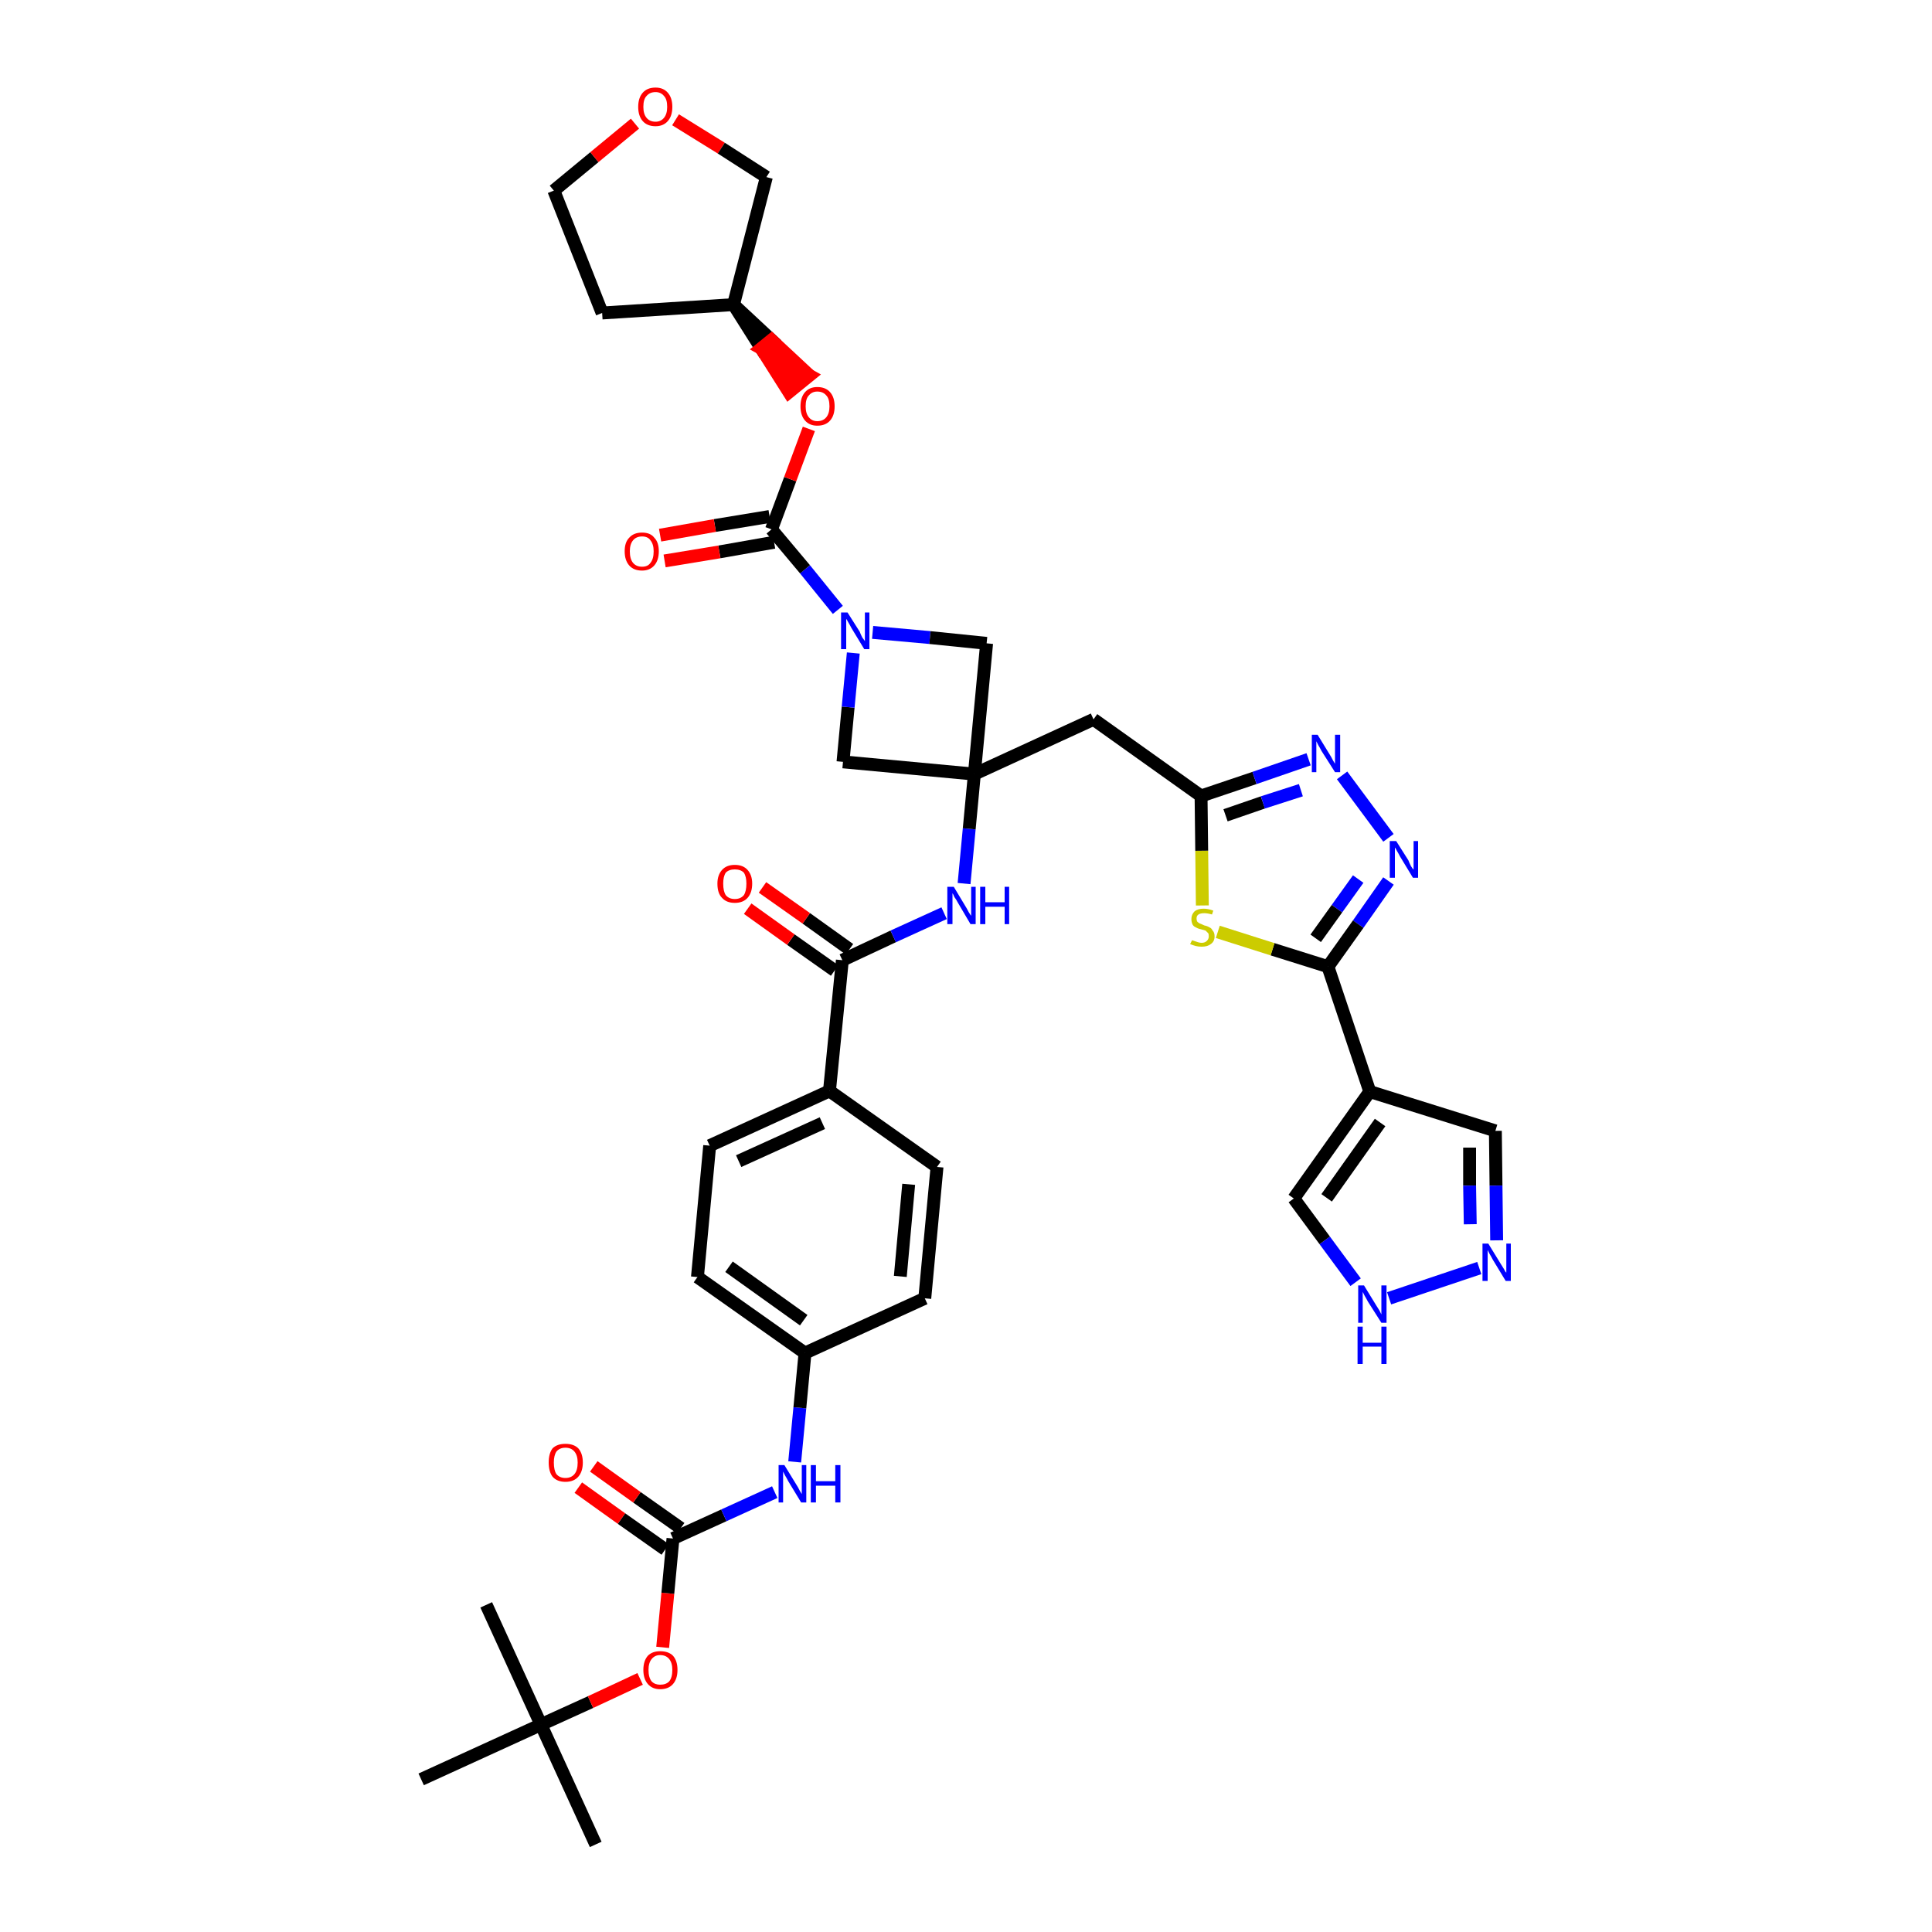 <?xml version='1.0' encoding='iso-8859-1'?>
<svg version='1.1' baseProfile='full'
              xmlns='http://www.w3.org/2000/svg'
                      xmlns:rdkit='http://www.rdkit.org/xml'
                      xmlns:xlink='http://www.w3.org/1999/xlink'
                  xml:space='preserve'
width='300px' height='300px' viewBox='0 0 300 300'>
<!-- END OF HEADER -->
<path class='bond-0 atom-0 atom-1' d='M 92.5,286.4 L 84.0,267.8' style='fill:none;fill-rule:evenodd;stroke:#000000;stroke-width:2.0px;stroke-linecap:butt;stroke-linejoin:miter;stroke-opacity:1' />
<path class='bond-1 atom-1 atom-2' d='M 84.0,267.8 L 75.5,249.2' style='fill:none;fill-rule:evenodd;stroke:#000000;stroke-width:2.0px;stroke-linecap:butt;stroke-linejoin:miter;stroke-opacity:1' />
<path class='bond-2 atom-1 atom-3' d='M 84.0,267.8 L 65.4,276.3' style='fill:none;fill-rule:evenodd;stroke:#000000;stroke-width:2.0px;stroke-linecap:butt;stroke-linejoin:miter;stroke-opacity:1' />
<path class='bond-3 atom-1 atom-4' d='M 84.0,267.8 L 91.7,264.3' style='fill:none;fill-rule:evenodd;stroke:#000000;stroke-width:2.0px;stroke-linecap:butt;stroke-linejoin:miter;stroke-opacity:1' />
<path class='bond-3 atom-1 atom-4' d='M 91.7,264.3 L 99.4,260.7' style='fill:none;fill-rule:evenodd;stroke:#FF0000;stroke-width:2.0px;stroke-linecap:butt;stroke-linejoin:miter;stroke-opacity:1' />
<path class='bond-4 atom-4 atom-5' d='M 102.9,255.8 L 103.7,247.4' style='fill:none;fill-rule:evenodd;stroke:#FF0000;stroke-width:2.0px;stroke-linecap:butt;stroke-linejoin:miter;stroke-opacity:1' />
<path class='bond-4 atom-4 atom-5' d='M 103.7,247.4 L 104.5,238.9' style='fill:none;fill-rule:evenodd;stroke:#000000;stroke-width:2.0px;stroke-linecap:butt;stroke-linejoin:miter;stroke-opacity:1' />
<path class='bond-5 atom-5 atom-6' d='M 105.7,237.3 L 98.9,232.5' style='fill:none;fill-rule:evenodd;stroke:#000000;stroke-width:2.0px;stroke-linecap:butt;stroke-linejoin:miter;stroke-opacity:1' />
<path class='bond-5 atom-5 atom-6' d='M 98.9,232.5 L 92.2,227.7' style='fill:none;fill-rule:evenodd;stroke:#FF0000;stroke-width:2.0px;stroke-linecap:butt;stroke-linejoin:miter;stroke-opacity:1' />
<path class='bond-5 atom-5 atom-6' d='M 103.3,240.6 L 96.5,235.8' style='fill:none;fill-rule:evenodd;stroke:#000000;stroke-width:2.0px;stroke-linecap:butt;stroke-linejoin:miter;stroke-opacity:1' />
<path class='bond-5 atom-5 atom-6' d='M 96.5,235.8 L 89.8,231.0' style='fill:none;fill-rule:evenodd;stroke:#FF0000;stroke-width:2.0px;stroke-linecap:butt;stroke-linejoin:miter;stroke-opacity:1' />
<path class='bond-6 atom-5 atom-7' d='M 104.5,238.9 L 112.4,235.3' style='fill:none;fill-rule:evenodd;stroke:#000000;stroke-width:2.0px;stroke-linecap:butt;stroke-linejoin:miter;stroke-opacity:1' />
<path class='bond-6 atom-5 atom-7' d='M 112.4,235.3 L 120.3,231.7' style='fill:none;fill-rule:evenodd;stroke:#0000FF;stroke-width:2.0px;stroke-linecap:butt;stroke-linejoin:miter;stroke-opacity:1' />
<path class='bond-7 atom-7 atom-8' d='M 123.4,227.0 L 124.2,218.6' style='fill:none;fill-rule:evenodd;stroke:#0000FF;stroke-width:2.0px;stroke-linecap:butt;stroke-linejoin:miter;stroke-opacity:1' />
<path class='bond-7 atom-7 atom-8' d='M 124.2,218.6 L 125.0,210.1' style='fill:none;fill-rule:evenodd;stroke:#000000;stroke-width:2.0px;stroke-linecap:butt;stroke-linejoin:miter;stroke-opacity:1' />
<path class='bond-8 atom-8 atom-9' d='M 125.0,210.1 L 108.3,198.3' style='fill:none;fill-rule:evenodd;stroke:#000000;stroke-width:2.0px;stroke-linecap:butt;stroke-linejoin:miter;stroke-opacity:1' />
<path class='bond-8 atom-8 atom-9' d='M 124.8,205.0 L 113.2,196.7' style='fill:none;fill-rule:evenodd;stroke:#000000;stroke-width:2.0px;stroke-linecap:butt;stroke-linejoin:miter;stroke-opacity:1' />
<path class='bond-39 atom-39 atom-8' d='M 143.6,201.6 L 125.0,210.1' style='fill:none;fill-rule:evenodd;stroke:#000000;stroke-width:2.0px;stroke-linecap:butt;stroke-linejoin:miter;stroke-opacity:1' />
<path class='bond-9 atom-9 atom-10' d='M 108.3,198.3 L 110.2,177.9' style='fill:none;fill-rule:evenodd;stroke:#000000;stroke-width:2.0px;stroke-linecap:butt;stroke-linejoin:miter;stroke-opacity:1' />
<path class='bond-10 atom-10 atom-11' d='M 110.2,177.9 L 128.8,169.4' style='fill:none;fill-rule:evenodd;stroke:#000000;stroke-width:2.0px;stroke-linecap:butt;stroke-linejoin:miter;stroke-opacity:1' />
<path class='bond-10 atom-10 atom-11' d='M 114.7,180.3 L 127.7,174.4' style='fill:none;fill-rule:evenodd;stroke:#000000;stroke-width:2.0px;stroke-linecap:butt;stroke-linejoin:miter;stroke-opacity:1' />
<path class='bond-11 atom-11 atom-12' d='M 128.8,169.4 L 130.8,149.1' style='fill:none;fill-rule:evenodd;stroke:#000000;stroke-width:2.0px;stroke-linecap:butt;stroke-linejoin:miter;stroke-opacity:1' />
<path class='bond-37 atom-11 atom-38' d='M 128.8,169.4 L 145.5,181.2' style='fill:none;fill-rule:evenodd;stroke:#000000;stroke-width:2.0px;stroke-linecap:butt;stroke-linejoin:miter;stroke-opacity:1' />
<path class='bond-12 atom-12 atom-13' d='M 131.9,147.4 L 125.2,142.6' style='fill:none;fill-rule:evenodd;stroke:#000000;stroke-width:2.0px;stroke-linecap:butt;stroke-linejoin:miter;stroke-opacity:1' />
<path class='bond-12 atom-12 atom-13' d='M 125.2,142.6 L 118.4,137.8' style='fill:none;fill-rule:evenodd;stroke:#FF0000;stroke-width:2.0px;stroke-linecap:butt;stroke-linejoin:miter;stroke-opacity:1' />
<path class='bond-12 atom-12 atom-13' d='M 129.6,150.7 L 122.8,145.9' style='fill:none;fill-rule:evenodd;stroke:#000000;stroke-width:2.0px;stroke-linecap:butt;stroke-linejoin:miter;stroke-opacity:1' />
<path class='bond-12 atom-12 atom-13' d='M 122.8,145.9 L 116.1,141.1' style='fill:none;fill-rule:evenodd;stroke:#FF0000;stroke-width:2.0px;stroke-linecap:butt;stroke-linejoin:miter;stroke-opacity:1' />
<path class='bond-13 atom-12 atom-14' d='M 130.8,149.1 L 138.7,145.4' style='fill:none;fill-rule:evenodd;stroke:#000000;stroke-width:2.0px;stroke-linecap:butt;stroke-linejoin:miter;stroke-opacity:1' />
<path class='bond-13 atom-12 atom-14' d='M 138.7,145.4 L 146.6,141.8' style='fill:none;fill-rule:evenodd;stroke:#0000FF;stroke-width:2.0px;stroke-linecap:butt;stroke-linejoin:miter;stroke-opacity:1' />
<path class='bond-14 atom-14 atom-15' d='M 149.7,137.2 L 150.5,128.7' style='fill:none;fill-rule:evenodd;stroke:#0000FF;stroke-width:2.0px;stroke-linecap:butt;stroke-linejoin:miter;stroke-opacity:1' />
<path class='bond-14 atom-14 atom-15' d='M 150.5,128.7 L 151.3,120.2' style='fill:none;fill-rule:evenodd;stroke:#000000;stroke-width:2.0px;stroke-linecap:butt;stroke-linejoin:miter;stroke-opacity:1' />
<path class='bond-15 atom-15 atom-16' d='M 151.3,120.2 L 169.8,111.7' style='fill:none;fill-rule:evenodd;stroke:#000000;stroke-width:2.0px;stroke-linecap:butt;stroke-linejoin:miter;stroke-opacity:1' />
<path class='bond-26 atom-15 atom-27' d='M 151.3,120.2 L 130.9,118.3' style='fill:none;fill-rule:evenodd;stroke:#000000;stroke-width:2.0px;stroke-linecap:butt;stroke-linejoin:miter;stroke-opacity:1' />
<path class='bond-40 atom-37 atom-15' d='M 153.2,99.9 L 151.3,120.2' style='fill:none;fill-rule:evenodd;stroke:#000000;stroke-width:2.0px;stroke-linecap:butt;stroke-linejoin:miter;stroke-opacity:1' />
<path class='bond-16 atom-16 atom-17' d='M 169.8,111.7 L 186.5,123.6' style='fill:none;fill-rule:evenodd;stroke:#000000;stroke-width:2.0px;stroke-linecap:butt;stroke-linejoin:miter;stroke-opacity:1' />
<path class='bond-17 atom-17 atom-18' d='M 186.5,123.6 L 194.8,120.8' style='fill:none;fill-rule:evenodd;stroke:#000000;stroke-width:2.0px;stroke-linecap:butt;stroke-linejoin:miter;stroke-opacity:1' />
<path class='bond-17 atom-17 atom-18' d='M 194.8,120.8 L 203.2,117.9' style='fill:none;fill-rule:evenodd;stroke:#0000FF;stroke-width:2.0px;stroke-linecap:butt;stroke-linejoin:miter;stroke-opacity:1' />
<path class='bond-17 atom-17 atom-18' d='M 190.3,126.6 L 196.1,124.6' style='fill:none;fill-rule:evenodd;stroke:#000000;stroke-width:2.0px;stroke-linecap:butt;stroke-linejoin:miter;stroke-opacity:1' />
<path class='bond-17 atom-17 atom-18' d='M 196.1,124.6 L 202.0,122.7' style='fill:none;fill-rule:evenodd;stroke:#0000FF;stroke-width:2.0px;stroke-linecap:butt;stroke-linejoin:miter;stroke-opacity:1' />
<path class='bond-41 atom-26 atom-17' d='M 186.7,140.6 L 186.6,132.1' style='fill:none;fill-rule:evenodd;stroke:#CCCC00;stroke-width:2.0px;stroke-linecap:butt;stroke-linejoin:miter;stroke-opacity:1' />
<path class='bond-41 atom-26 atom-17' d='M 186.6,132.1 L 186.5,123.6' style='fill:none;fill-rule:evenodd;stroke:#000000;stroke-width:2.0px;stroke-linecap:butt;stroke-linejoin:miter;stroke-opacity:1' />
<path class='bond-18 atom-18 atom-19' d='M 208.4,120.4 L 215.6,130.1' style='fill:none;fill-rule:evenodd;stroke:#0000FF;stroke-width:2.0px;stroke-linecap:butt;stroke-linejoin:miter;stroke-opacity:1' />
<path class='bond-19 atom-19 atom-20' d='M 215.6,136.8 L 210.9,143.5' style='fill:none;fill-rule:evenodd;stroke:#0000FF;stroke-width:2.0px;stroke-linecap:butt;stroke-linejoin:miter;stroke-opacity:1' />
<path class='bond-19 atom-19 atom-20' d='M 210.9,143.5 L 206.2,150.1' style='fill:none;fill-rule:evenodd;stroke:#000000;stroke-width:2.0px;stroke-linecap:butt;stroke-linejoin:miter;stroke-opacity:1' />
<path class='bond-19 atom-19 atom-20' d='M 210.9,136.5 L 207.6,141.1' style='fill:none;fill-rule:evenodd;stroke:#0000FF;stroke-width:2.0px;stroke-linecap:butt;stroke-linejoin:miter;stroke-opacity:1' />
<path class='bond-19 atom-19 atom-20' d='M 207.6,141.1 L 204.3,145.7' style='fill:none;fill-rule:evenodd;stroke:#000000;stroke-width:2.0px;stroke-linecap:butt;stroke-linejoin:miter;stroke-opacity:1' />
<path class='bond-20 atom-20 atom-21' d='M 206.2,150.1 L 212.7,169.5' style='fill:none;fill-rule:evenodd;stroke:#000000;stroke-width:2.0px;stroke-linecap:butt;stroke-linejoin:miter;stroke-opacity:1' />
<path class='bond-25 atom-20 atom-26' d='M 206.2,150.1 L 197.6,147.4' style='fill:none;fill-rule:evenodd;stroke:#000000;stroke-width:2.0px;stroke-linecap:butt;stroke-linejoin:miter;stroke-opacity:1' />
<path class='bond-25 atom-20 atom-26' d='M 197.6,147.4 L 189.1,144.7' style='fill:none;fill-rule:evenodd;stroke:#CCCC00;stroke-width:2.0px;stroke-linecap:butt;stroke-linejoin:miter;stroke-opacity:1' />
<path class='bond-21 atom-21 atom-22' d='M 212.7,169.5 L 232.2,175.6' style='fill:none;fill-rule:evenodd;stroke:#000000;stroke-width:2.0px;stroke-linecap:butt;stroke-linejoin:miter;stroke-opacity:1' />
<path class='bond-43 atom-25 atom-21' d='M 200.9,186.1 L 212.7,169.5' style='fill:none;fill-rule:evenodd;stroke:#000000;stroke-width:2.0px;stroke-linecap:butt;stroke-linejoin:miter;stroke-opacity:1' />
<path class='bond-43 atom-25 atom-21' d='M 206.0,186.0 L 214.3,174.3' style='fill:none;fill-rule:evenodd;stroke:#000000;stroke-width:2.0px;stroke-linecap:butt;stroke-linejoin:miter;stroke-opacity:1' />
<path class='bond-22 atom-22 atom-23' d='M 232.2,175.6 L 232.3,184.1' style='fill:none;fill-rule:evenodd;stroke:#000000;stroke-width:2.0px;stroke-linecap:butt;stroke-linejoin:miter;stroke-opacity:1' />
<path class='bond-22 atom-22 atom-23' d='M 232.3,184.1 L 232.4,192.6' style='fill:none;fill-rule:evenodd;stroke:#0000FF;stroke-width:2.0px;stroke-linecap:butt;stroke-linejoin:miter;stroke-opacity:1' />
<path class='bond-22 atom-22 atom-23' d='M 228.2,178.2 L 228.2,184.1' style='fill:none;fill-rule:evenodd;stroke:#000000;stroke-width:2.0px;stroke-linecap:butt;stroke-linejoin:miter;stroke-opacity:1' />
<path class='bond-22 atom-22 atom-23' d='M 228.2,184.1 L 228.3,190.1' style='fill:none;fill-rule:evenodd;stroke:#0000FF;stroke-width:2.0px;stroke-linecap:butt;stroke-linejoin:miter;stroke-opacity:1' />
<path class='bond-23 atom-23 atom-24' d='M 229.7,196.9 L 215.7,201.6' style='fill:none;fill-rule:evenodd;stroke:#0000FF;stroke-width:2.0px;stroke-linecap:butt;stroke-linejoin:miter;stroke-opacity:1' />
<path class='bond-24 atom-24 atom-25' d='M 210.5,199.1 L 205.7,192.6' style='fill:none;fill-rule:evenodd;stroke:#0000FF;stroke-width:2.0px;stroke-linecap:butt;stroke-linejoin:miter;stroke-opacity:1' />
<path class='bond-24 atom-24 atom-25' d='M 205.7,192.6 L 200.9,186.1' style='fill:none;fill-rule:evenodd;stroke:#000000;stroke-width:2.0px;stroke-linecap:butt;stroke-linejoin:miter;stroke-opacity:1' />
<path class='bond-27 atom-27 atom-28' d='M 130.9,118.3 L 131.7,109.8' style='fill:none;fill-rule:evenodd;stroke:#000000;stroke-width:2.0px;stroke-linecap:butt;stroke-linejoin:miter;stroke-opacity:1' />
<path class='bond-27 atom-27 atom-28' d='M 131.7,109.8 L 132.5,101.4' style='fill:none;fill-rule:evenodd;stroke:#0000FF;stroke-width:2.0px;stroke-linecap:butt;stroke-linejoin:miter;stroke-opacity:1' />
<path class='bond-28 atom-28 atom-29' d='M 130.1,94.7 L 125.0,88.4' style='fill:none;fill-rule:evenodd;stroke:#0000FF;stroke-width:2.0px;stroke-linecap:butt;stroke-linejoin:miter;stroke-opacity:1' />
<path class='bond-28 atom-28 atom-29' d='M 125.0,88.4 L 119.8,82.2' style='fill:none;fill-rule:evenodd;stroke:#000000;stroke-width:2.0px;stroke-linecap:butt;stroke-linejoin:miter;stroke-opacity:1' />
<path class='bond-36 atom-28 atom-37' d='M 135.5,98.2 L 144.4,99.0' style='fill:none;fill-rule:evenodd;stroke:#0000FF;stroke-width:2.0px;stroke-linecap:butt;stroke-linejoin:miter;stroke-opacity:1' />
<path class='bond-36 atom-28 atom-37' d='M 144.4,99.0 L 153.2,99.9' style='fill:none;fill-rule:evenodd;stroke:#000000;stroke-width:2.0px;stroke-linecap:butt;stroke-linejoin:miter;stroke-opacity:1' />
<path class='bond-29 atom-29 atom-30' d='M 119.5,80.2 L 111.0,81.6' style='fill:none;fill-rule:evenodd;stroke:#000000;stroke-width:2.0px;stroke-linecap:butt;stroke-linejoin:miter;stroke-opacity:1' />
<path class='bond-29 atom-29 atom-30' d='M 111.0,81.6 L 102.5,83.1' style='fill:none;fill-rule:evenodd;stroke:#FF0000;stroke-width:2.0px;stroke-linecap:butt;stroke-linejoin:miter;stroke-opacity:1' />
<path class='bond-29 atom-29 atom-30' d='M 120.2,84.2 L 111.7,85.7' style='fill:none;fill-rule:evenodd;stroke:#000000;stroke-width:2.0px;stroke-linecap:butt;stroke-linejoin:miter;stroke-opacity:1' />
<path class='bond-29 atom-29 atom-30' d='M 111.7,85.7 L 103.2,87.1' style='fill:none;fill-rule:evenodd;stroke:#FF0000;stroke-width:2.0px;stroke-linecap:butt;stroke-linejoin:miter;stroke-opacity:1' />
<path class='bond-30 atom-29 atom-31' d='M 119.8,82.2 L 122.7,74.4' style='fill:none;fill-rule:evenodd;stroke:#000000;stroke-width:2.0px;stroke-linecap:butt;stroke-linejoin:miter;stroke-opacity:1' />
<path class='bond-30 atom-29 atom-31' d='M 122.7,74.4 L 125.6,66.6' style='fill:none;fill-rule:evenodd;stroke:#FF0000;stroke-width:2.0px;stroke-linecap:butt;stroke-linejoin:miter;stroke-opacity:1' />
<path class='bond-31 atom-32 atom-31' d='M 113.9,47.3 L 118.2,54.1 L 119.8,52.8 Z' style='fill:#000000;fill-rule:evenodd;fill-opacity:1;stroke:#000000;stroke-width:2.0px;stroke-linecap:butt;stroke-linejoin:miter;stroke-opacity:1;' />
<path class='bond-31 atom-32 atom-31' d='M 118.2,54.1 L 125.7,58.3 L 122.5,60.9 Z' style='fill:#FF0000;fill-rule:evenodd;fill-opacity:1;stroke:#FF0000;stroke-width:2.0px;stroke-linecap:butt;stroke-linejoin:miter;stroke-opacity:1;' />
<path class='bond-31 atom-32 atom-31' d='M 118.2,54.1 L 119.8,52.8 L 125.7,58.3 Z' style='fill:#FF0000;fill-rule:evenodd;fill-opacity:1;stroke:#FF0000;stroke-width:2.0px;stroke-linecap:butt;stroke-linejoin:miter;stroke-opacity:1;' />
<path class='bond-32 atom-32 atom-33' d='M 113.9,47.3 L 93.5,48.6' style='fill:none;fill-rule:evenodd;stroke:#000000;stroke-width:2.0px;stroke-linecap:butt;stroke-linejoin:miter;stroke-opacity:1' />
<path class='bond-42 atom-36 atom-32' d='M 119.0,27.5 L 113.9,47.3' style='fill:none;fill-rule:evenodd;stroke:#000000;stroke-width:2.0px;stroke-linecap:butt;stroke-linejoin:miter;stroke-opacity:1' />
<path class='bond-33 atom-33 atom-34' d='M 93.5,48.6 L 86.0,29.6' style='fill:none;fill-rule:evenodd;stroke:#000000;stroke-width:2.0px;stroke-linecap:butt;stroke-linejoin:miter;stroke-opacity:1' />
<path class='bond-34 atom-34 atom-35' d='M 86.0,29.6 L 92.3,24.4' style='fill:none;fill-rule:evenodd;stroke:#000000;stroke-width:2.0px;stroke-linecap:butt;stroke-linejoin:miter;stroke-opacity:1' />
<path class='bond-34 atom-34 atom-35' d='M 92.3,24.4 L 98.6,19.2' style='fill:none;fill-rule:evenodd;stroke:#FF0000;stroke-width:2.0px;stroke-linecap:butt;stroke-linejoin:miter;stroke-opacity:1' />
<path class='bond-35 atom-35 atom-36' d='M 104.9,18.6 L 112.0,23.0' style='fill:none;fill-rule:evenodd;stroke:#FF0000;stroke-width:2.0px;stroke-linecap:butt;stroke-linejoin:miter;stroke-opacity:1' />
<path class='bond-35 atom-35 atom-36' d='M 112.0,23.0 L 119.0,27.5' style='fill:none;fill-rule:evenodd;stroke:#000000;stroke-width:2.0px;stroke-linecap:butt;stroke-linejoin:miter;stroke-opacity:1' />
<path class='bond-38 atom-38 atom-39' d='M 145.5,181.2 L 143.6,201.6' style='fill:none;fill-rule:evenodd;stroke:#000000;stroke-width:2.0px;stroke-linecap:butt;stroke-linejoin:miter;stroke-opacity:1' />
<path class='bond-38 atom-38 atom-39' d='M 141.1,183.9 L 139.8,198.2' style='fill:none;fill-rule:evenodd;stroke:#000000;stroke-width:2.0px;stroke-linecap:butt;stroke-linejoin:miter;stroke-opacity:1' />
<path  class='atom-4' d='M 99.9 259.3
Q 99.9 257.9, 100.6 257.1
Q 101.3 256.4, 102.5 256.4
Q 103.8 256.4, 104.5 257.1
Q 105.2 257.9, 105.2 259.3
Q 105.2 260.7, 104.5 261.5
Q 103.8 262.3, 102.5 262.3
Q 101.3 262.3, 100.6 261.5
Q 99.9 260.7, 99.9 259.3
M 102.5 261.6
Q 103.4 261.6, 103.9 261.1
Q 104.4 260.5, 104.4 259.3
Q 104.4 258.2, 103.9 257.6
Q 103.4 257.0, 102.5 257.0
Q 101.7 257.0, 101.2 257.6
Q 100.7 258.2, 100.7 259.3
Q 100.7 260.5, 101.2 261.1
Q 101.7 261.6, 102.5 261.6
' fill='#FF0000'/>
<path  class='atom-6' d='M 85.2 227.1
Q 85.2 225.7, 85.8 224.9
Q 86.5 224.2, 87.8 224.2
Q 89.1 224.2, 89.8 224.9
Q 90.5 225.7, 90.5 227.1
Q 90.5 228.5, 89.8 229.3
Q 89.1 230.1, 87.8 230.1
Q 86.5 230.1, 85.8 229.3
Q 85.2 228.5, 85.2 227.1
M 87.8 229.5
Q 88.7 229.5, 89.2 228.9
Q 89.7 228.3, 89.7 227.1
Q 89.7 226.0, 89.2 225.4
Q 88.7 224.8, 87.8 224.8
Q 86.9 224.8, 86.4 225.4
Q 86.0 226.0, 86.0 227.1
Q 86.0 228.3, 86.4 228.9
Q 86.9 229.5, 87.8 229.5
' fill='#FF0000'/>
<path  class='atom-7' d='M 121.8 227.5
L 123.7 230.6
Q 123.9 230.9, 124.2 231.5
Q 124.5 232.0, 124.5 232.0
L 124.5 227.5
L 125.2 227.5
L 125.2 233.3
L 124.4 233.3
L 122.4 230.0
Q 122.2 229.6, 121.9 229.1
Q 121.7 228.7, 121.6 228.5
L 121.6 233.3
L 120.9 233.3
L 120.9 227.5
L 121.8 227.5
' fill='#0000FF'/>
<path  class='atom-7' d='M 125.9 227.5
L 126.7 227.5
L 126.7 230.0
L 129.7 230.0
L 129.7 227.5
L 130.5 227.5
L 130.5 233.3
L 129.7 233.3
L 129.7 230.7
L 126.7 230.7
L 126.7 233.3
L 125.9 233.3
L 125.9 227.5
' fill='#0000FF'/>
<path  class='atom-13' d='M 111.4 137.2
Q 111.4 135.9, 112.1 135.1
Q 112.8 134.3, 114.1 134.3
Q 115.4 134.3, 116.1 135.1
Q 116.8 135.9, 116.8 137.2
Q 116.8 138.6, 116.1 139.4
Q 115.4 140.2, 114.1 140.2
Q 112.8 140.2, 112.1 139.4
Q 111.4 138.7, 111.4 137.2
M 114.1 139.6
Q 115.0 139.6, 115.5 139.0
Q 115.9 138.4, 115.9 137.2
Q 115.9 136.1, 115.5 135.5
Q 115.0 135.0, 114.1 135.0
Q 113.2 135.0, 112.7 135.5
Q 112.3 136.1, 112.3 137.2
Q 112.3 138.4, 112.7 139.0
Q 113.2 139.6, 114.1 139.6
' fill='#FF0000'/>
<path  class='atom-14' d='M 148.1 137.7
L 149.9 140.7
Q 150.1 141.0, 150.4 141.6
Q 150.7 142.1, 150.8 142.2
L 150.8 137.7
L 151.5 137.7
L 151.5 143.5
L 150.7 143.5
L 148.7 140.1
Q 148.5 139.7, 148.2 139.3
Q 148.0 138.8, 147.9 138.7
L 147.9 143.5
L 147.1 143.5
L 147.1 137.7
L 148.1 137.7
' fill='#0000FF'/>
<path  class='atom-14' d='M 152.2 137.7
L 153.0 137.7
L 153.0 140.1
L 156.0 140.1
L 156.0 137.7
L 156.7 137.7
L 156.7 143.5
L 156.0 143.5
L 156.0 140.8
L 153.0 140.8
L 153.0 143.5
L 152.2 143.5
L 152.2 137.7
' fill='#0000FF'/>
<path  class='atom-18' d='M 204.6 114.1
L 206.5 117.2
Q 206.7 117.5, 207.0 118.1
Q 207.3 118.6, 207.3 118.6
L 207.3 114.1
L 208.1 114.1
L 208.1 119.9
L 207.3 119.9
L 205.2 116.6
Q 205.0 116.2, 204.7 115.7
Q 204.5 115.3, 204.4 115.1
L 204.4 119.9
L 203.7 119.9
L 203.7 114.1
L 204.6 114.1
' fill='#0000FF'/>
<path  class='atom-19' d='M 216.8 130.6
L 218.7 133.6
Q 218.8 133.9, 219.1 134.5
Q 219.4 135.0, 219.5 135.0
L 219.5 130.6
L 220.2 130.6
L 220.2 136.3
L 219.4 136.3
L 217.4 133.0
Q 217.2 132.6, 216.9 132.1
Q 216.7 131.7, 216.6 131.6
L 216.6 136.3
L 215.8 136.3
L 215.8 130.6
L 216.8 130.6
' fill='#0000FF'/>
<path  class='atom-23' d='M 231.1 193.1
L 233.0 196.2
Q 233.2 196.5, 233.5 197.0
Q 233.8 197.6, 233.9 197.6
L 233.9 193.1
L 234.6 193.1
L 234.6 198.9
L 233.8 198.9
L 231.8 195.6
Q 231.6 195.2, 231.3 194.7
Q 231.1 194.3, 231.0 194.1
L 231.0 198.9
L 230.2 198.9
L 230.2 193.1
L 231.1 193.1
' fill='#0000FF'/>
<path  class='atom-24' d='M 211.8 199.6
L 213.7 202.7
Q 213.9 203.0, 214.2 203.5
Q 214.5 204.1, 214.5 204.1
L 214.5 199.6
L 215.3 199.6
L 215.3 205.4
L 214.5 205.4
L 212.4 202.1
Q 212.2 201.7, 211.9 201.2
Q 211.7 200.8, 211.6 200.6
L 211.6 205.4
L 210.9 205.4
L 210.9 199.6
L 211.8 199.6
' fill='#0000FF'/>
<path  class='atom-24' d='M 210.8 206.0
L 211.6 206.0
L 211.6 208.5
L 214.5 208.5
L 214.5 206.0
L 215.3 206.0
L 215.3 211.8
L 214.5 211.8
L 214.5 209.1
L 211.6 209.1
L 211.6 211.8
L 210.8 211.8
L 210.8 206.0
' fill='#0000FF'/>
<path  class='atom-26' d='M 185.1 146.0
Q 185.1 146.0, 185.4 146.1
Q 185.7 146.2, 186.0 146.3
Q 186.3 146.4, 186.6 146.4
Q 187.1 146.4, 187.4 146.1
Q 187.7 145.8, 187.7 145.4
Q 187.7 145.0, 187.6 144.9
Q 187.4 144.7, 187.2 144.5
Q 186.9 144.4, 186.5 144.3
Q 186.0 144.2, 185.7 144.0
Q 185.4 143.9, 185.2 143.6
Q 185.0 143.2, 185.0 142.7
Q 185.0 142.0, 185.5 141.5
Q 186.0 141.1, 186.9 141.1
Q 187.6 141.1, 188.4 141.4
L 188.2 142.0
Q 187.5 141.8, 187.0 141.8
Q 186.4 141.8, 186.1 142.0
Q 185.8 142.2, 185.8 142.6
Q 185.8 142.9, 185.9 143.1
Q 186.1 143.3, 186.3 143.4
Q 186.6 143.5, 187.0 143.7
Q 187.5 143.8, 187.8 144.0
Q 188.1 144.1, 188.3 144.5
Q 188.6 144.8, 188.6 145.4
Q 188.6 146.2, 188.0 146.6
Q 187.5 147.0, 186.6 147.0
Q 186.1 147.0, 185.7 146.9
Q 185.3 146.8, 184.8 146.6
L 185.1 146.0
' fill='#CCCC00'/>
<path  class='atom-28' d='M 131.6 95.1
L 133.5 98.1
Q 133.6 98.4, 133.9 99.0
Q 134.3 99.5, 134.3 99.6
L 134.3 95.1
L 135.0 95.1
L 135.0 100.8
L 134.2 100.8
L 132.2 97.5
Q 132.0 97.1, 131.7 96.6
Q 131.5 96.2, 131.4 96.1
L 131.4 100.8
L 130.6 100.8
L 130.6 95.1
L 131.6 95.1
' fill='#0000FF'/>
<path  class='atom-30' d='M 97.0 85.6
Q 97.0 84.2, 97.7 83.5
Q 98.4 82.7, 99.7 82.7
Q 101.0 82.7, 101.6 83.5
Q 102.3 84.2, 102.3 85.6
Q 102.3 87.0, 101.6 87.8
Q 100.9 88.6, 99.7 88.6
Q 98.4 88.6, 97.7 87.8
Q 97.0 87.0, 97.0 85.6
M 99.7 88.0
Q 100.6 88.0, 101.0 87.4
Q 101.5 86.8, 101.5 85.6
Q 101.5 84.5, 101.0 83.9
Q 100.6 83.3, 99.7 83.3
Q 98.8 83.3, 98.3 83.9
Q 97.8 84.5, 97.8 85.6
Q 97.8 86.8, 98.3 87.4
Q 98.8 88.0, 99.7 88.0
' fill='#FF0000'/>
<path  class='atom-31' d='M 124.3 63.1
Q 124.3 61.7, 125.0 60.9
Q 125.7 60.1, 126.9 60.1
Q 128.2 60.1, 128.9 60.9
Q 129.6 61.7, 129.6 63.1
Q 129.6 64.5, 128.9 65.3
Q 128.2 66.1, 126.9 66.1
Q 125.7 66.1, 125.0 65.3
Q 124.3 64.5, 124.3 63.1
M 126.9 65.4
Q 127.8 65.4, 128.3 64.8
Q 128.8 64.2, 128.8 63.1
Q 128.8 61.9, 128.3 61.4
Q 127.8 60.8, 126.9 60.8
Q 126.1 60.8, 125.6 61.4
Q 125.1 61.9, 125.1 63.1
Q 125.1 64.2, 125.6 64.8
Q 126.1 65.4, 126.9 65.4
' fill='#FF0000'/>
<path  class='atom-35' d='M 99.1 16.6
Q 99.1 15.2, 99.8 14.4
Q 100.5 13.6, 101.8 13.6
Q 103.0 13.6, 103.7 14.4
Q 104.4 15.2, 104.4 16.6
Q 104.4 18.0, 103.7 18.8
Q 103.0 19.6, 101.8 19.6
Q 100.5 19.6, 99.8 18.8
Q 99.1 18.0, 99.1 16.6
M 101.8 18.9
Q 102.6 18.9, 103.1 18.3
Q 103.6 17.7, 103.6 16.6
Q 103.6 15.4, 103.1 14.9
Q 102.6 14.3, 101.8 14.3
Q 100.9 14.3, 100.4 14.9
Q 99.9 15.4, 99.9 16.6
Q 99.9 17.7, 100.4 18.3
Q 100.9 18.9, 101.8 18.9
' fill='#FF0000'/>
</svg>
